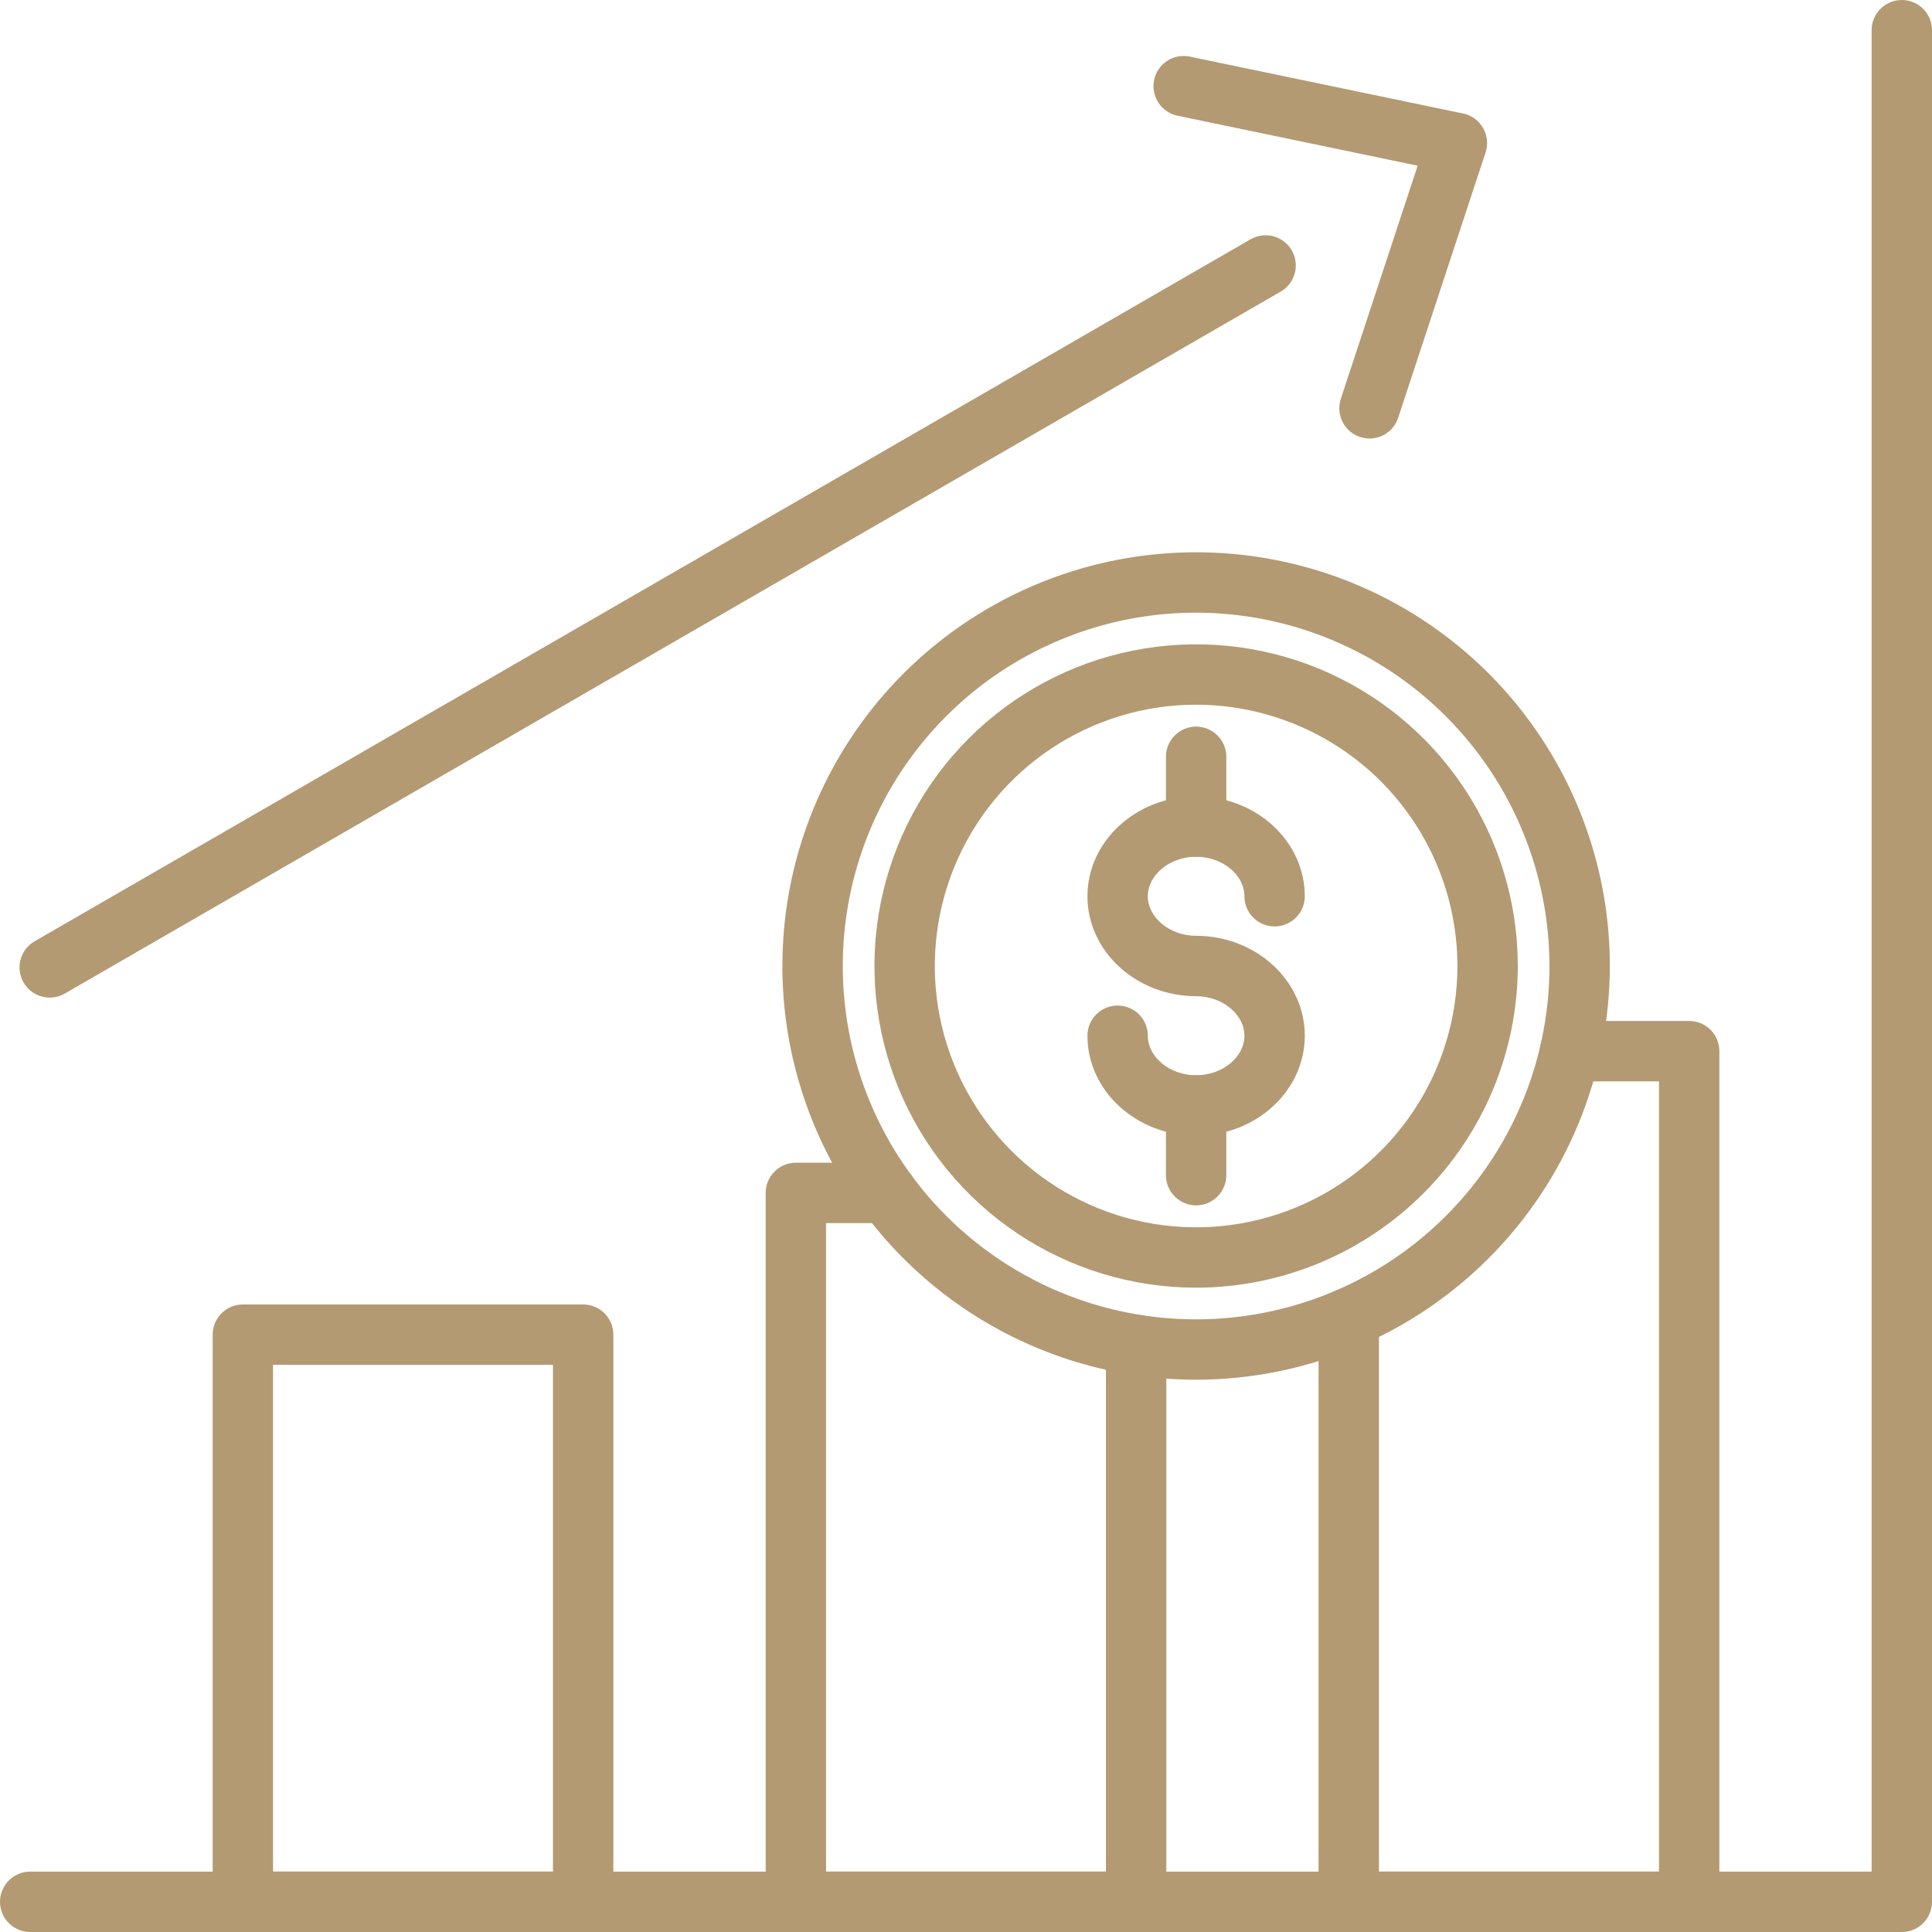 <svg width="64" height="64" viewBox="0 0 64 64" fill="none" xmlns="http://www.w3.org/2000/svg">
<g clip-path="url(#clip0_21_26)">
<path d="M63 64H1C0.735 64 0.48 63.895 0.293 63.707C0.105 63.52 0 63.265 0 63C0 62.735 0.105 62.48 0.293 62.293C0.48 62.105 0.735 62 1 62H62V1C62 0.735 62.105 0.48 62.293 0.293C62.48 0.105 62.735 0 63 0C63.265 0 63.52 0.105 63.707 0.293C63.895 0.48 64 0.735 64 1V63C64 63.265 63.895 63.52 63.707 63.707C63.52 63.895 63.265 64 63 64Z" fill="#B39A72"/>
<path d="M19.318 64H8.045C7.78 64 7.526 63.895 7.338 63.707C7.151 63.52 7.045 63.265 7.045 63V44.212C7.045 43.947 7.151 43.693 7.338 43.505C7.526 43.317 7.78 43.212 8.045 43.212H19.318C19.583 43.212 19.837 43.317 20.025 43.505C20.213 43.693 20.318 43.947 20.318 44.212V63C20.318 63.265 20.213 63.52 20.025 63.707C19.837 63.895 19.583 64 19.318 64ZM9.045 62H18.318V45.212H9.045V62Z" fill="#B39A72"/>
<path d="M37.636 64H26.364C26.099 64 25.844 63.895 25.657 63.707C25.469 63.52 25.364 63.265 25.364 63V39.516C25.364 39.251 25.469 38.996 25.657 38.809C25.844 38.621 26.099 38.516 26.364 38.516H29.383C29.648 38.516 29.903 38.621 30.09 38.809C30.278 38.996 30.383 39.251 30.383 39.516C30.383 39.781 30.278 40.036 30.09 40.223C29.903 40.411 29.648 40.516 29.383 40.516H27.364V62H36.636V44.55C36.636 44.285 36.741 44.03 36.929 43.843C37.116 43.655 37.371 43.55 37.636 43.55C37.901 43.55 38.156 43.655 38.343 43.843C38.531 44.03 38.636 44.285 38.636 44.55V63C38.636 63.265 38.531 63.52 38.343 63.707C38.156 63.895 37.901 64 37.636 64Z" fill="#B39A72"/>
<path d="M55.956 64H44.679C44.414 64 44.16 63.895 43.972 63.707C43.785 63.52 43.679 63.265 43.679 63V43.658C43.679 43.393 43.785 43.139 43.972 42.951C44.16 42.763 44.414 42.658 44.679 42.658C44.945 42.658 45.199 42.763 45.387 42.951C45.574 43.139 45.679 43.393 45.679 43.658V62H54.956V35.821H52.007C51.741 35.821 51.487 35.715 51.299 35.528C51.112 35.34 51.007 35.086 51.007 34.821C51.007 34.555 51.112 34.301 51.299 34.113C51.487 33.926 51.741 33.821 52.007 33.821H55.956C56.222 33.821 56.476 33.926 56.664 34.113C56.851 34.301 56.956 34.555 56.956 34.821V63C56.956 63.265 56.851 63.52 56.664 63.707C56.476 63.895 56.222 64 55.956 64Z" fill="#B39A72"/>
<path d="M1.647 33.047C1.427 33.047 1.213 32.974 1.038 32.84C0.864 32.706 0.738 32.519 0.681 32.306C0.624 32.093 0.639 31.868 0.723 31.664C0.807 31.461 0.956 31.291 1.147 31.181L41.419 7.931C41.533 7.864 41.659 7.821 41.79 7.803C41.92 7.785 42.053 7.793 42.181 7.827C42.308 7.861 42.428 7.919 42.533 7.999C42.637 8.079 42.725 8.179 42.791 8.294C42.857 8.408 42.9 8.534 42.917 8.665C42.934 8.796 42.925 8.928 42.89 9.056C42.856 9.183 42.796 9.302 42.716 9.406C42.635 9.511 42.534 9.598 42.419 9.663L2.146 32.913C1.994 33.001 1.822 33.047 1.647 33.047Z" fill="#B39A72"/>
<path d="M45.367 14.526C45.208 14.526 45.052 14.489 44.911 14.417C44.771 14.345 44.649 14.24 44.556 14.112C44.463 13.984 44.402 13.836 44.378 13.679C44.354 13.523 44.367 13.363 44.416 13.213L46.962 5.489L39 3.832C38.742 3.776 38.516 3.621 38.372 3.399C38.228 3.178 38.178 2.909 38.231 2.65C38.285 2.392 38.439 2.165 38.659 2.019C38.88 1.874 39.149 1.821 39.407 1.874L48.466 3.76C48.604 3.788 48.734 3.846 48.848 3.928C48.962 4.011 49.057 4.116 49.127 4.238C49.198 4.36 49.242 4.495 49.256 4.635C49.271 4.775 49.256 4.916 49.212 5.05L46.316 13.839C46.25 14.039 46.123 14.213 45.953 14.336C45.782 14.46 45.577 14.526 45.367 14.526Z" fill="#B39A72"/>
<path d="M39.623 45.705C36.912 45.705 34.263 44.901 32.009 43.395C29.755 41.889 27.998 39.749 26.961 37.245C25.924 34.74 25.652 31.985 26.181 29.326C26.71 26.668 28.015 24.226 29.932 22.309C31.849 20.392 34.291 19.087 36.949 18.558C39.608 18.03 42.363 18.301 44.868 19.338C47.372 20.376 49.512 22.132 51.018 24.386C52.524 26.64 53.328 29.29 53.328 32C53.324 35.634 51.879 39.117 49.309 41.686C46.74 44.256 43.257 45.701 39.623 45.705ZM39.623 20.295C37.308 20.295 35.045 20.982 33.12 22.268C31.195 23.554 29.695 25.382 28.809 27.521C27.923 29.66 27.691 32.013 28.143 34.284C28.595 36.554 29.709 38.64 31.346 40.277C32.983 41.914 35.069 43.029 37.339 43.48C39.61 43.932 41.964 43.7 44.102 42.814C46.241 41.928 48.069 40.428 49.355 38.503C50.642 36.578 51.328 34.315 51.328 32C51.324 28.897 50.09 25.922 47.896 23.727C45.701 21.533 42.726 20.299 39.623 20.295Z" fill="#B39A72"/>
<path d="M39.623 42.656C37.515 42.656 35.455 42.031 33.703 40.86C31.951 39.689 30.585 38.025 29.778 36.078C28.972 34.131 28.761 31.988 29.172 29.921C29.583 27.854 30.598 25.955 32.088 24.465C33.578 22.975 35.477 21.96 37.544 21.549C39.611 21.138 41.754 21.349 43.701 22.155C45.648 22.962 47.312 24.328 48.483 26.08C49.654 27.832 50.279 29.892 50.279 32C50.276 34.825 49.152 37.534 47.154 39.531C45.157 41.529 42.448 42.653 39.623 42.656ZM39.623 23.344C37.911 23.344 36.237 23.852 34.814 24.803C33.391 25.754 32.281 27.106 31.626 28.688C30.971 30.269 30.799 32.01 31.133 33.689C31.467 35.368 32.292 36.91 33.502 38.121C34.713 39.331 36.255 40.156 37.934 40.49C39.613 40.824 41.354 40.652 42.935 39.997C44.517 39.342 45.869 38.233 46.82 36.809C47.771 35.386 48.279 33.712 48.279 32C48.276 29.705 47.364 27.505 45.741 25.882C44.118 24.259 41.918 23.347 39.623 23.344Z" fill="#B39A72"/>
<path d="M39.623 37.62C37.639 37.62 36.023 36.135 36.023 34.31C36.023 34.045 36.128 33.79 36.316 33.603C36.503 33.415 36.758 33.31 37.023 33.31C37.288 33.31 37.543 33.415 37.73 33.603C37.918 33.79 38.023 34.045 38.023 34.31C38.023 35.02 38.755 35.62 39.623 35.62C40.49 35.62 41.223 35.02 41.223 34.31C41.223 33.6 40.489 33 39.623 33C37.639 33 36.023 31.515 36.023 29.69C36.023 27.865 37.638 26.38 39.623 26.38C41.608 26.38 43.223 27.865 43.223 29.69C43.223 29.955 43.118 30.21 42.93 30.397C42.743 30.585 42.488 30.69 42.223 30.69C41.958 30.69 41.703 30.585 41.516 30.397C41.328 30.21 41.223 29.955 41.223 29.69C41.223 28.98 40.491 28.38 39.623 28.38C38.755 28.38 38.023 28.98 38.023 29.69C38.023 30.4 38.757 31 39.623 31C41.608 31 43.223 32.485 43.223 34.31C43.223 36.135 41.608 37.62 39.623 37.62Z" fill="#B39A72"/>
<path d="M39.623 28.38C39.358 28.38 39.103 28.275 38.916 28.087C38.728 27.899 38.623 27.645 38.623 27.38V25.07C38.623 24.805 38.728 24.55 38.916 24.363C39.103 24.175 39.358 24.07 39.623 24.07C39.888 24.07 40.143 24.175 40.33 24.363C40.518 24.55 40.623 24.805 40.623 25.07V27.38C40.623 27.645 40.518 27.899 40.33 28.087C40.143 28.275 39.888 28.38 39.623 28.38Z" fill="#B39A72"/>
<path d="M39.623 39.93C39.358 39.93 39.103 39.825 38.916 39.637C38.728 39.45 38.623 39.195 38.623 38.93V36.62C38.623 36.355 38.728 36.1 38.916 35.913C39.103 35.725 39.358 35.62 39.623 35.62C39.888 35.62 40.143 35.725 40.33 35.913C40.518 36.1 40.623 36.355 40.623 36.62V38.93C40.623 39.195 40.518 39.45 40.33 39.637C40.143 39.825 39.888 39.93 39.623 39.93Z" fill="#B39A72"/>
</g>
<defs>
<clipPath id="clip0_21_26">
<rect width="64" height="64" fill="white"/>
</clipPath>
</defs>
</svg>
